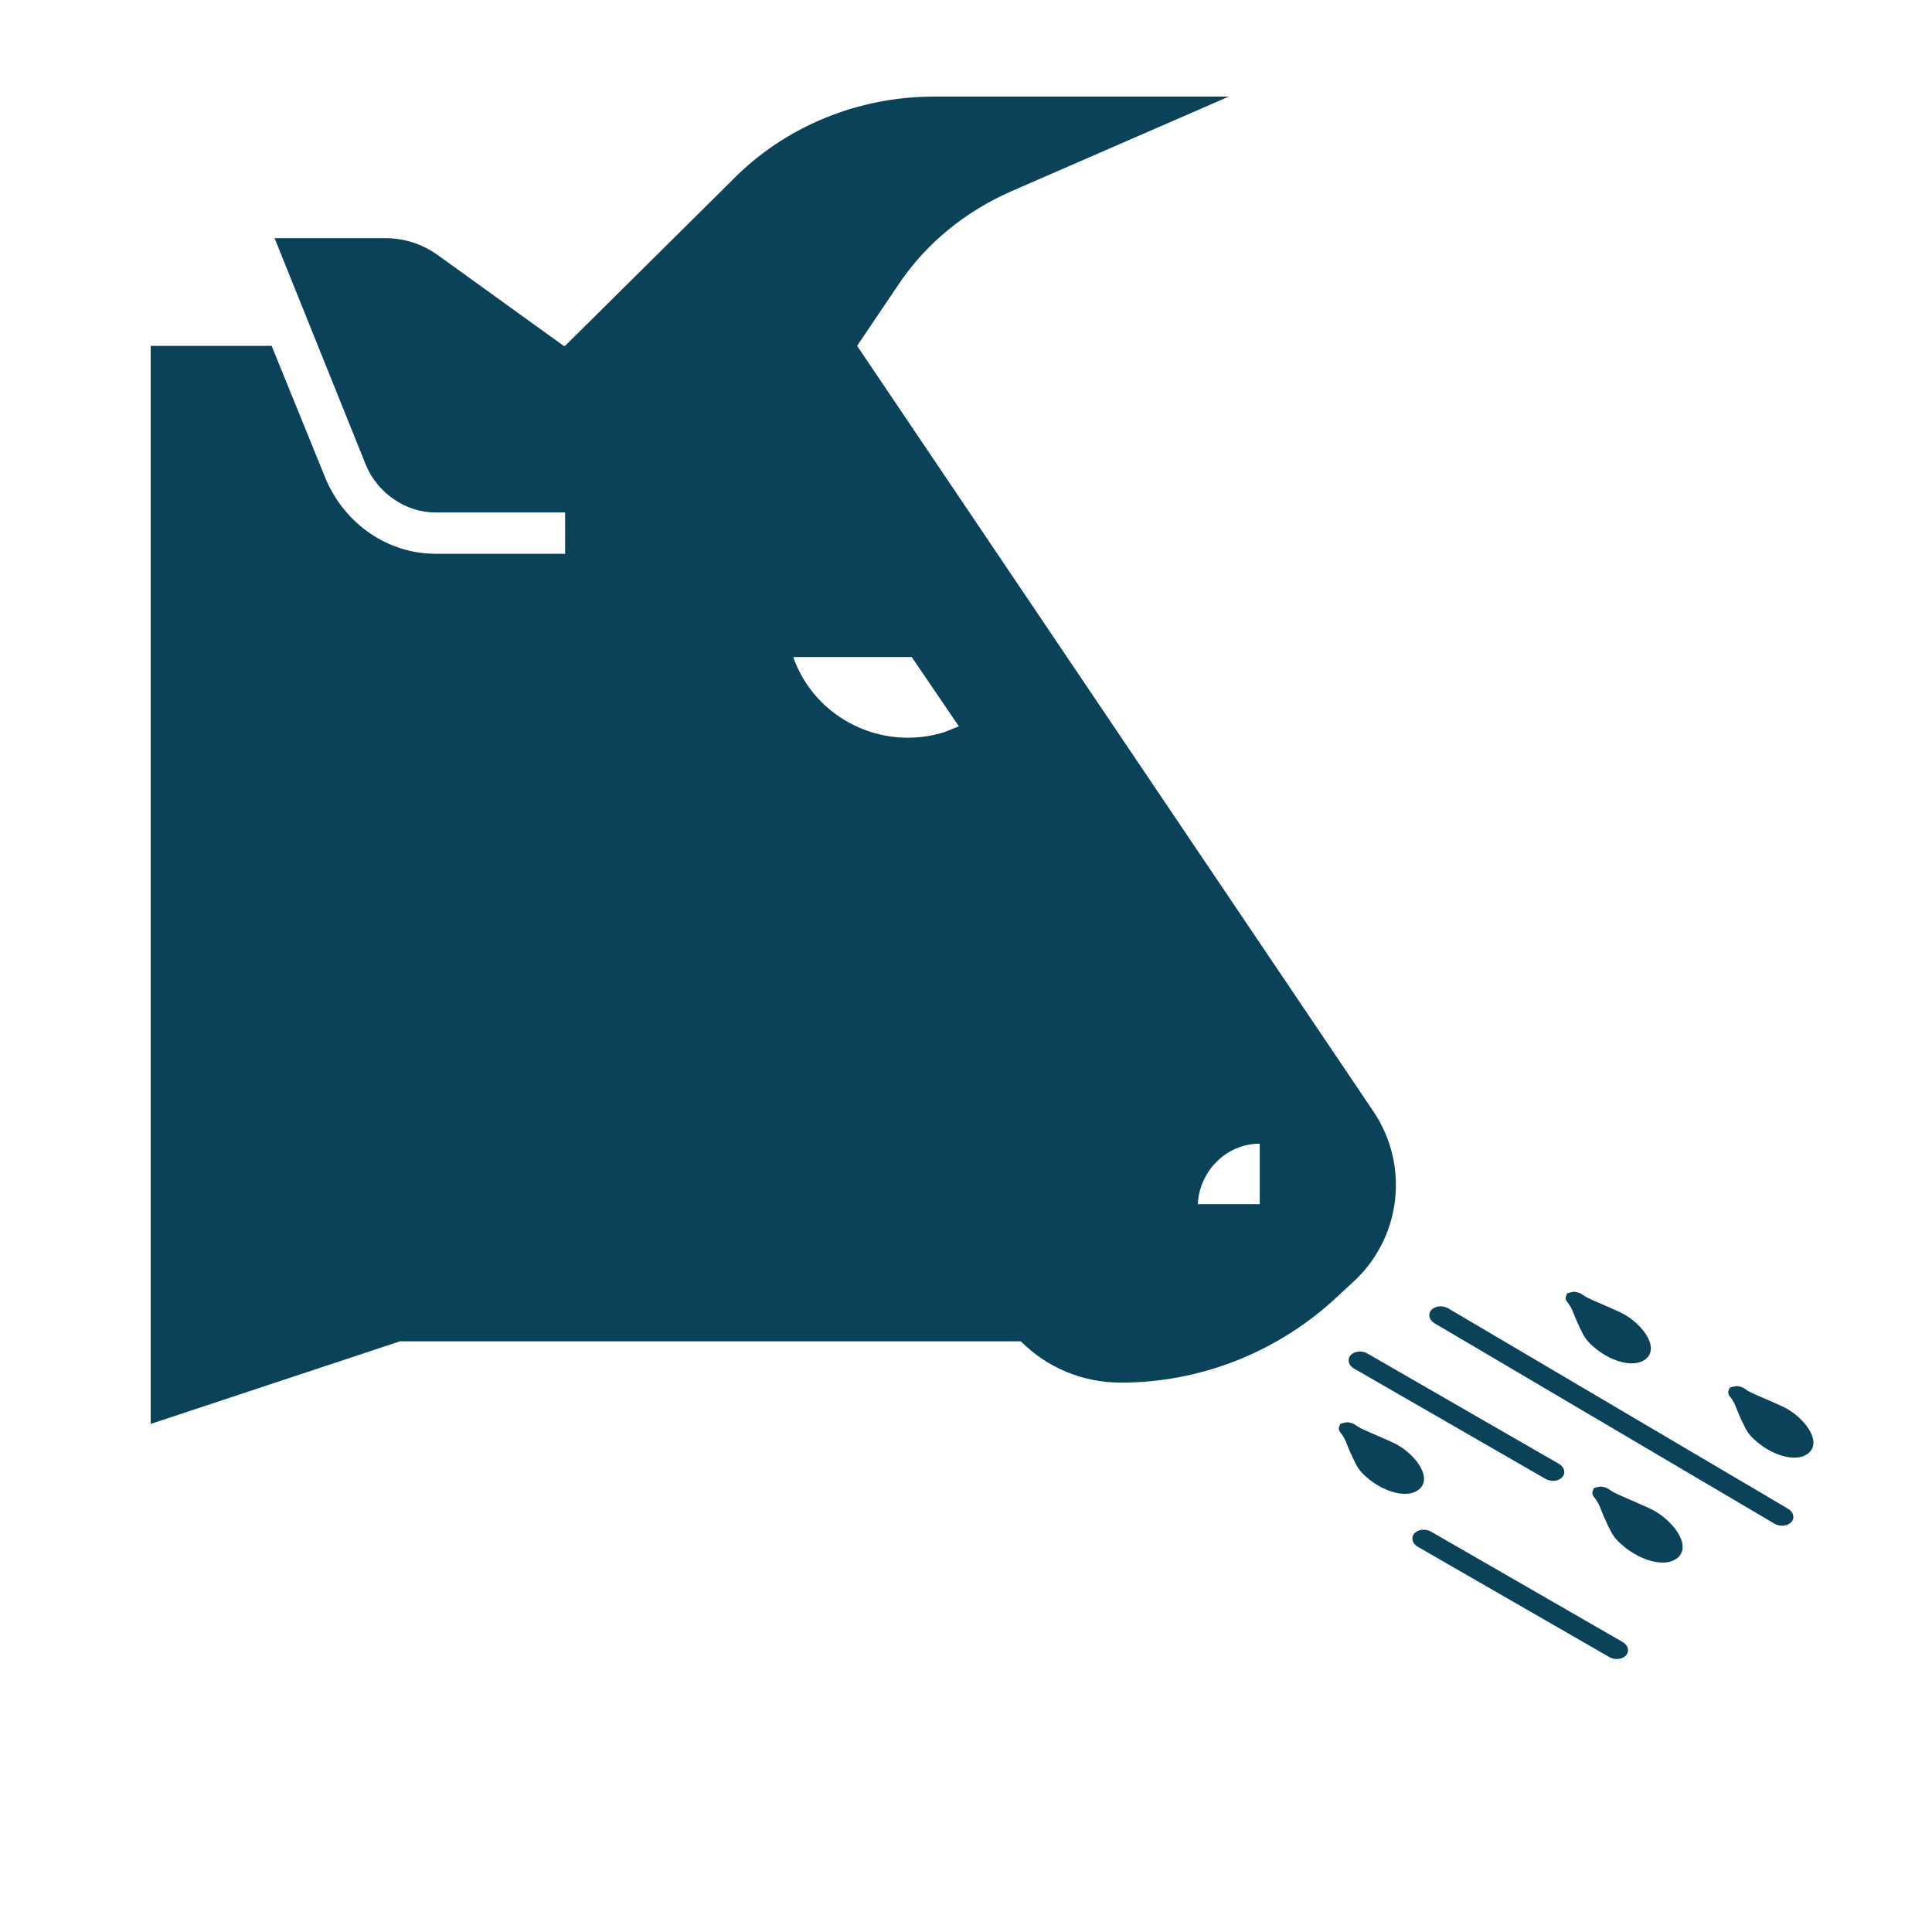 <?xml version="1.0" encoding="UTF-8" standalone="no"?>
<svg
   xmlns:dc="http://purl.org/dc/elements/1.1/"
   xmlns:cc="http://creativecommons.org/ns#"
   xmlns:rdf="http://www.w3.org/1999/02/22-rdf-syntax-ns#"
   xmlns:svg="http://www.w3.org/2000/svg"
   xmlns="http://www.w3.org/2000/svg"
   xmlns:sodipodi="http://sodipodi.sourceforge.net/DTD/sodipodi-0.dtd"
   xmlns:inkscape="http://www.inkscape.org/namespaces/inkscape"
   height="100px"
   width="100px"
   fill="#000000"
   version="1.1"
   x="0px"
   y="0px"
   viewBox="0 0 100 100"
   style="enable-background:new 0 0 100 100;"
   xml:space="preserve"
   id="svg4"
   sodipodi:docname="respiratoire.svg"
   inkscape:version="0.92.4 (5da689c313, 2019-01-14)"><defs
     id="defs8" /><sodipodi:namedview
     pagecolor="#ffffff"
     bordercolor="#666666"
     borderopacity="1"
     objecttolerance="10"
     gridtolerance="10"
     guidetolerance="10"
     inkscape:pageopacity="0"
     inkscape:pageshadow="2"
     inkscape:window-width="1920"
     inkscape:window-height="1043"
     id="namedview6"
     showgrid="false"
     inkscape:zoom="2.36"
     inkscape:cx="50"
     inkscape:cy="50"
     inkscape:window-x="1920"
     inkscape:window-y="0"
     inkscape:window-maximized="1"
     inkscape:current-layer="svg4" /><path
     d="M 71.081,57.518 44.364,17.901 46.425,14.847 c 1.45,-2.214 3.511,-3.893 5.954,-4.962 L 63.601,5 H 48.334 C 44.441,5 40.624,6.527 37.876,9.351 l -8.626,8.549 h -0.076 l -6.565,-4.733 c -0.763,-0.534 -1.679,-0.84 -2.672,-0.84 h -5.725 l 4.733,11.756 c 0.611,1.45 2.061,2.443 3.588,2.443 h 6.717 v 2.137 h -6.717 c -2.443,0 -4.656,-1.527 -5.649,-3.817 L 14.059,17.901 H 7.8 v 55.801 l 12.901,-4.275 h 32.137 c 1.374,1.374 3.206,2.137 5.191,2.137 4.046,0 7.939,-1.527 10.916,-4.198 l 0.992,-0.916 c 2.595,-2.29 3.053,-6.107 1.145,-8.931 z M 48.868,37.9 c -3.206,0.992 -6.641,-0.687 -7.786,-3.817 v -0.076 h 6.107 l 2.443,3.588 z m 16.336,21.297 v 3.13 h -3.206 c 0.076,-1.679 1.45,-3.13 3.206,-3.13 z"
     id="path2"
     inkscape:connector-curvature="0"
     style="stroke-width:0.763;fill:#0a425a;fill-opacity:1" /><g
     id="g854"
     transform="matrix(0.529,0,0,0.529,22.309,5.629)"
     style="fill:#0a425a;fill-opacity:1"><path
       style="fill:#0a425a;stroke-width:1.562;fill-opacity:1"
       inkscape:connector-curvature="0"
       d="m 113.779,134.966 0.353,-0.1 0.316,-0.056 0.202,0.03 c 0.223,0.033 0.448,0.122 0.642,0.259 0.361,0.27 0.747,0.441 1.222,0.648 0.28,0.122 0.559,0.244 0.839,0.366 0.594,0.258 1.189,0.516 1.784,0.787 0.864,0.395 1.627,0.953 2.269,1.656 0.839,0.922 1.205,1.853 1.005,2.559 -0.127,0.444 -0.464,0.783 -0.978,0.98 -0.411,0.159 -0.928,0.198 -1.495,0.113 -1.152,-0.172 -2.455,-0.831 -3.461,-1.742 -0.42,-0.353 -0.777,-0.781 -1.003,-1.209 -0.255,-0.487 -0.473,-0.963 -0.722,-1.522 -0.083,-0.186 -0.155,-0.369 -0.227,-0.552 -0.186,-0.48 -0.347,-0.895 -0.734,-1.352 -0.155,-0.181 -0.202,-0.402 -0.127,-0.591 z"
       id="path4" /><path
       style="fill:#0a425a;stroke-width:1.562;fill-opacity:1"
       inkscape:connector-curvature="0"
       d="m 88.98,128.666 0.362,-0.097 0.302,-0.053 0.2,0.03 c 0.222,0.033 0.447,0.122 0.633,0.255 0.327,0.245 0.681,0.402 1.12,0.594 0.258,0.113 0.516,0.225 0.773,0.336 0.555,0.241 1.109,0.481 1.666,0.736 0.812,0.372 1.528,0.895 2.13,1.555 0.789,0.867 1.134,1.747 0.944,2.413 -0.12,0.423 -0.444,0.748 -0.936,0.938 -0.395,0.153 -0.889,0.191 -1.431,0.109 v 0 c -1.086,-0.163 -2.311,-0.781 -3.256,-1.636 -0.397,-0.333 -0.731,-0.738 -0.944,-1.139 -0.239,-0.456 -0.442,-0.897 -0.672,-1.416 -0.078,-0.173 -0.144,-0.344 -0.211,-0.514 -0.172,-0.442 -0.32,-0.825 -0.672,-1.239 -0.156,-0.181 -0.205,-0.403 -0.128,-0.592 z"
       id="path6" /><path
       style="fill:#0a425a;stroke-width:1.562;fill-opacity:1"
       inkscape:connector-curvature="0"
       d="m 127.08,125.126 0.362,-0.097 0.302,-0.052 0.2,0.03 c 0.223,0.033 0.447,0.122 0.633,0.255 0.327,0.245 0.681,0.402 1.12,0.594 0.258,0.113 0.516,0.225 0.773,0.336 0.555,0.241 1.109,0.481 1.666,0.736 0.812,0.372 1.528,0.895 2.13,1.555 0.789,0.867 1.134,1.747 0.944,2.413 -0.12,0.423 -0.444,0.748 -0.936,0.938 -0.395,0.153 -0.889,0.191 -1.431,0.109 v 0 c -1.086,-0.163 -2.311,-0.781 -3.256,-1.636 -0.397,-0.333 -0.731,-0.738 -0.944,-1.139 -0.239,-0.456 -0.442,-0.897 -0.672,-1.416 -0.078,-0.173 -0.144,-0.344 -0.211,-0.514 -0.172,-0.442 -0.32,-0.825 -0.672,-1.239 -0.156,-0.181 -0.205,-0.403 -0.128,-0.592 z"
       id="path8" /><path
       style="fill:#0a425a;stroke-width:1.562;fill-opacity:1"
       inkscape:connector-curvature="0"
       d="m 111.175,115.899 0.362,-0.097 0.302,-0.053 0.2,0.03 c 0.222,0.033 0.447,0.122 0.633,0.255 0.327,0.247 0.681,0.402 1.12,0.594 0.258,0.113 0.516,0.225 0.773,0.336 0.555,0.241 1.109,0.481 1.666,0.736 0.812,0.372 1.528,0.895 2.13,1.555 0.789,0.867 1.134,1.747 0.944,2.413 -0.12,0.423 -0.444,0.748 -0.936,0.938 -0.395,0.153 -0.889,0.191 -1.431,0.109 v 0 c -1.086,-0.163 -2.311,-0.781 -3.256,-1.636 -0.397,-0.333 -0.731,-0.738 -0.944,-1.139 -0.239,-0.456 -0.442,-0.897 -0.672,-1.416 -0.078,-0.173 -0.144,-0.344 -0.211,-0.514 -0.172,-0.442 -0.32,-0.825 -0.672,-1.239 -0.156,-0.181 -0.205,-0.403 -0.128,-0.592 z"
       id="path10" /><path
       style="fill:#0a425a;stroke-width:1.562;fill-opacity:1"
       inkscape:connector-curvature="0"
       d="m 131.972,138.623 c 0.425,0.064 0.863,-0.053 1.12,-0.334 0.369,-0.402 0.228,-0.988 -0.316,-1.308 L 99.532,117.379 c -0.541,-0.319 -1.28,-0.253 -1.65,0.15 -0.367,0.402 -0.227,0.988 0.316,1.308 l 33.245,19.602 c 0.164,0.095 0.345,0.156 0.53,0.184 z"
       id="path12" /><path
       style="fill:#0a425a;stroke-width:1.562;fill-opacity:1"
       inkscape:connector-curvature="0"
       d="m 109.561,134.234 c 0.425,0.064 0.863,-0.053 1.12,-0.334 0.369,-0.402 0.228,-0.988 -0.316,-1.308 L 91.636,121.802 c -0.541,-0.319 -1.28,-0.253 -1.65,0.15 -0.367,0.402 -0.227,0.988 0.316,1.308 l 18.73,10.789 c 0.164,0.097 0.345,0.158 0.53,0.184 z"
       id="path14" /><path
       style="fill:#0a425a;stroke-width:1.562;fill-opacity:1"
       inkscape:connector-curvature="0"
       d="m 115.799,151.668 c 0.425,0.064 0.863,-0.053 1.12,-0.334 0.369,-0.402 0.228,-0.988 -0.316,-1.308 L 97.874,139.237 c -0.541,-0.319 -1.28,-0.253 -1.65,0.15 -0.367,0.402 -0.227,0.988 0.316,1.308 l 18.73,10.789 c 0.164,0.097 0.345,0.158 0.53,0.184 z"
       id="path16" /></g></svg>